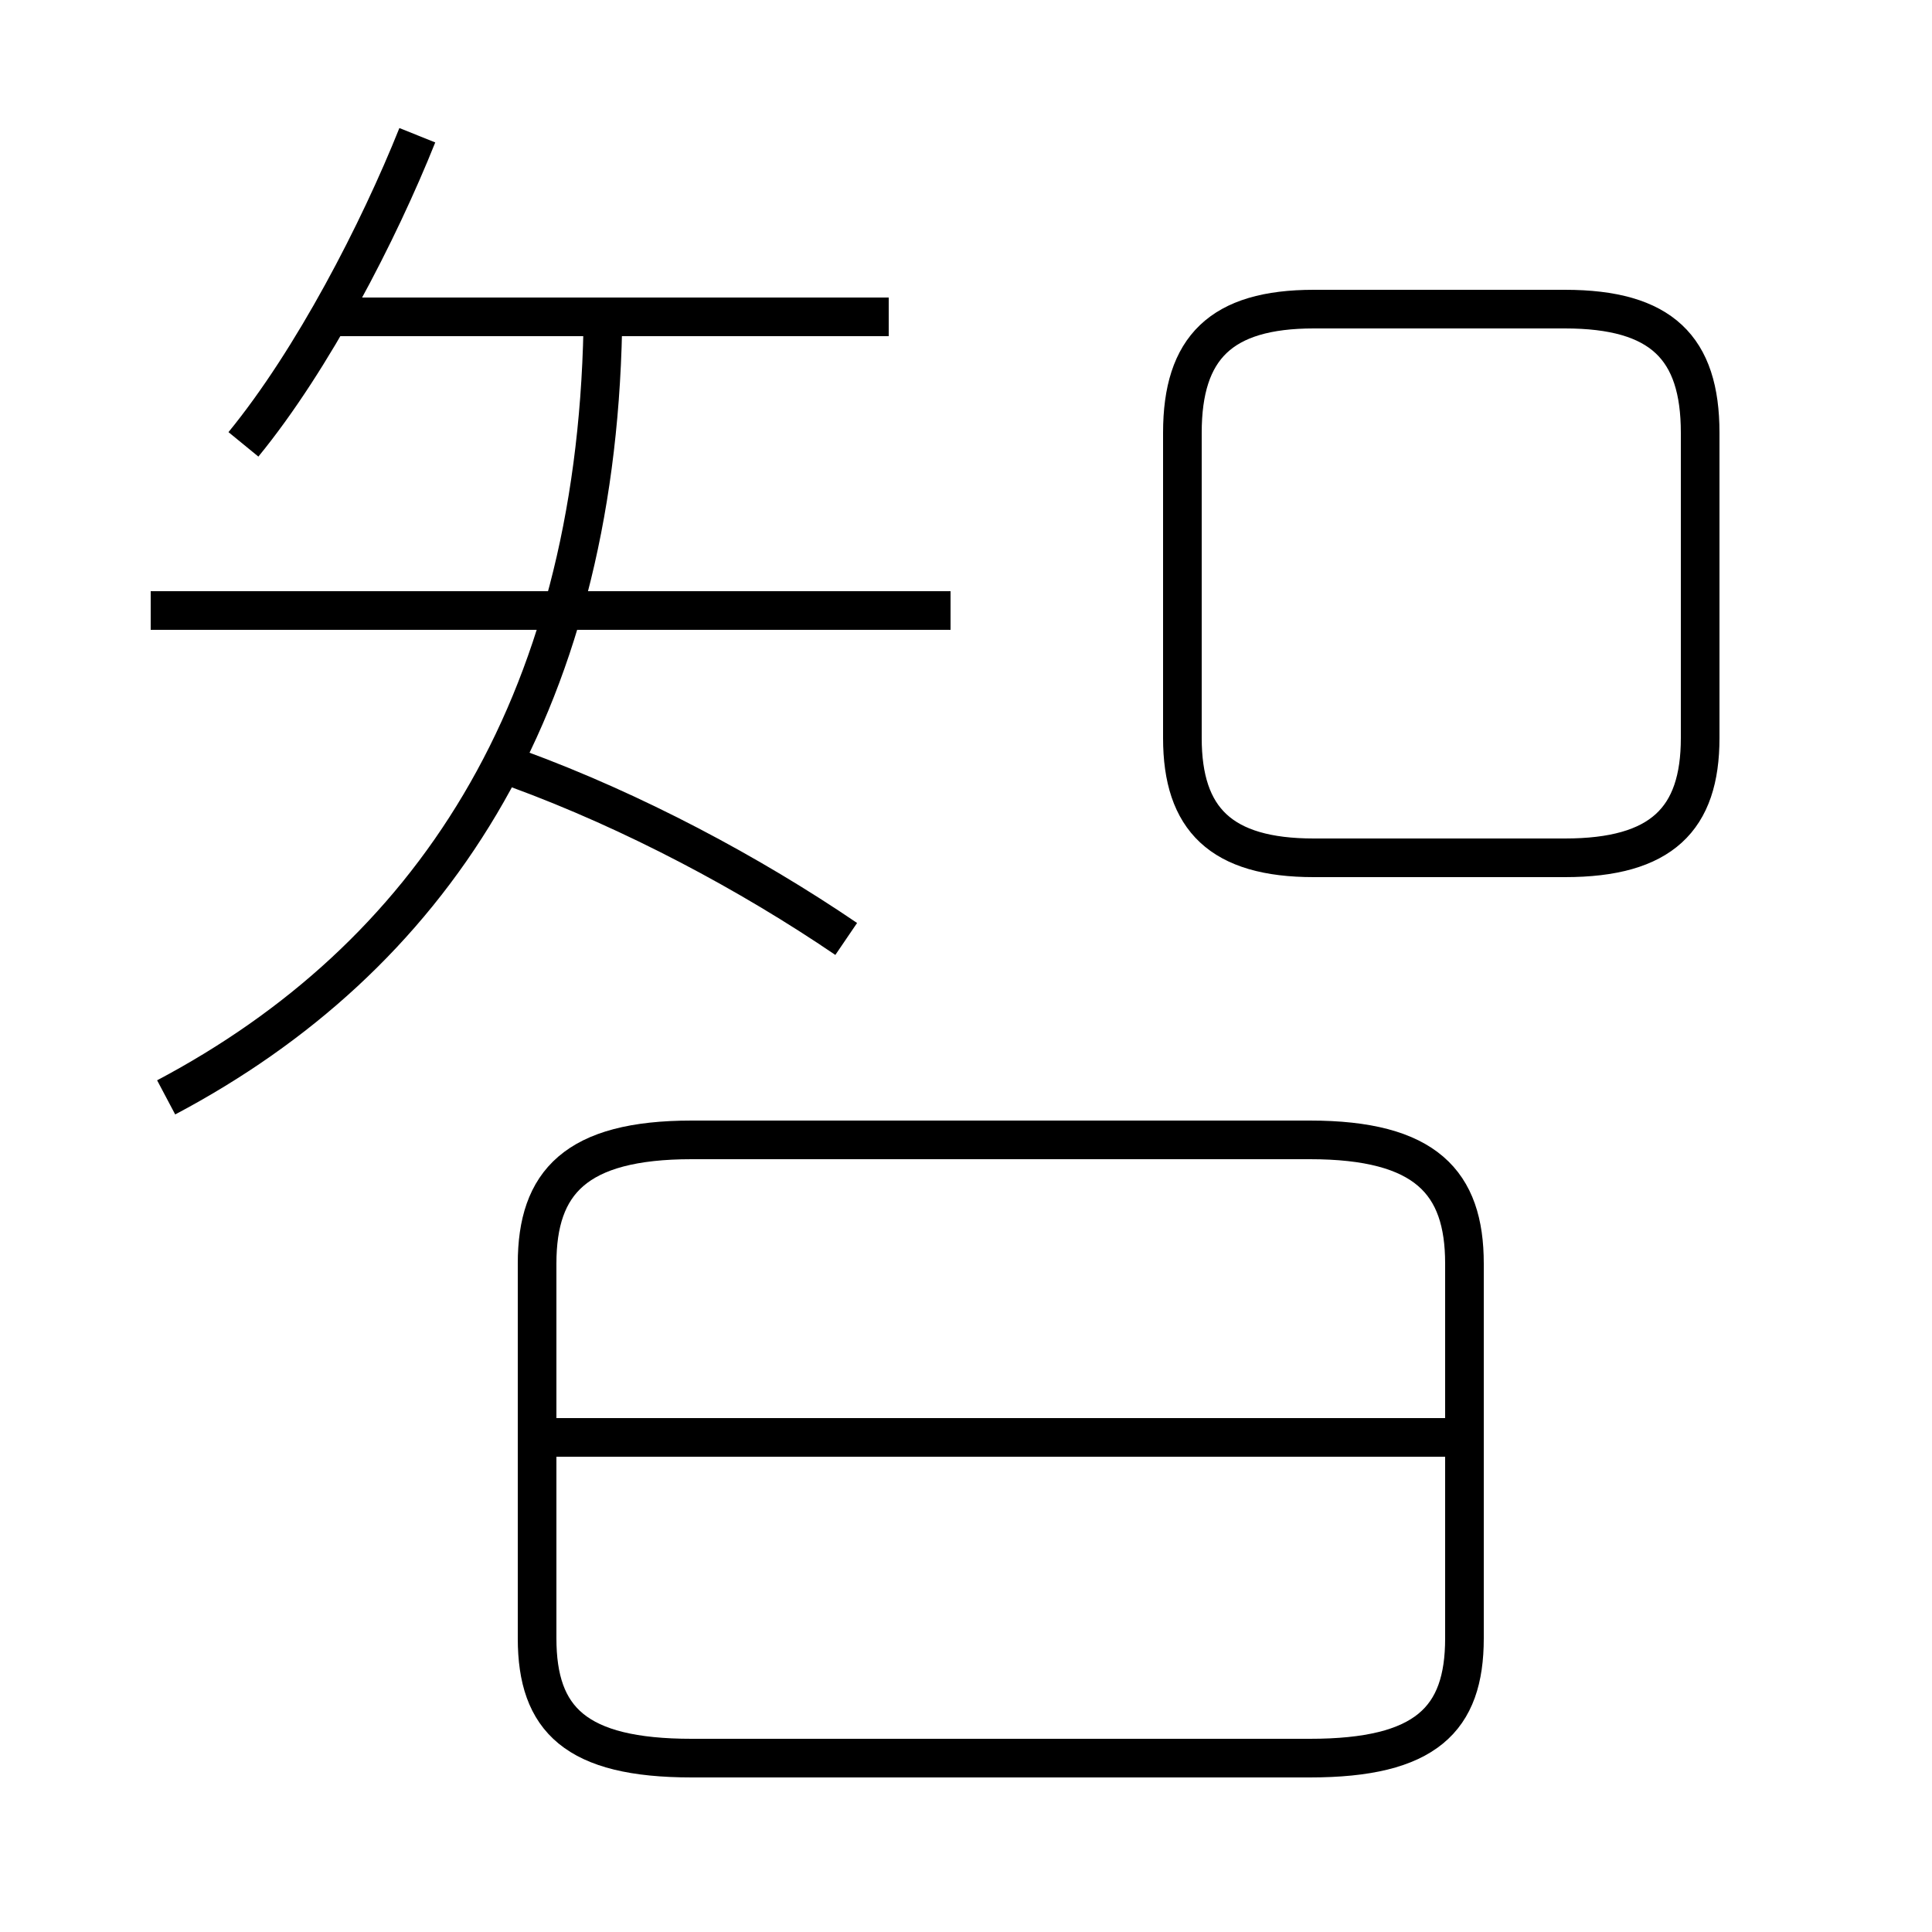 <?xml version='1.0' encoding='utf8'?>
<svg viewBox="0.0 -6.0 50.0 50.0" version="1.1" xmlns="http://www.w3.org/2000/svg">
<rect x="0.0" y="-6.0" width="50.0" height="50.0" fill="#808080" stroke="none"/>
<rect x="-1000" y="-1000" width="2000" height="2000" stroke="white" fill="white"/>
<g style="fill:white;stroke:#000000;  stroke-width:1">
<path d="M 17.9 1.5 L 33.9 1.5 C 36.9 1.5 37.9 0.5 37.9 -1.6 L 37.9 -11.3 C 37.9 -13.4 36.9 -14.5 33.9 -14.5 L 17.9 -14.5 C 14.9 -14.5 13.9 -13.4 13.9 -11.3 L 13.9 -1.6 C 13.9 0.5 14.9 1.5 17.9 1.5 Z M 37.5 -6.8 L 14.3 -6.8 M 4.3 -15.6 C 11.1 -19.2 15.4 -25.6 15.6 -35.5 M 21.9 -19.7 C 19.4 -21.4 16.4 -23.0 13.4 -24.1 M 24.6 -28.2 L 3.9 -28.2 M 6.3 -32.5 C 8.1 -34.7 9.8 -38.0 10.8 -40.5 M 23.0 -35.8 L 8.4 -35.8 M 34.0 -21.8 L 40.5 -21.8 C 43.0 -21.8 44.0 -22.8 44.0 -24.9 L 44.0 -32.8 C 44.0 -35.0 43.0 -36.0 40.5 -36.0 L 34.0 -36.0 C 31.6 -36.0 30.6 -35.0 30.6 -32.8 L 30.6 -24.9 C 30.6 -22.8 31.6 -21.8 34.0 -21.8 Z" transform="translate(0.0 38.0)" />
</g>
</svg>